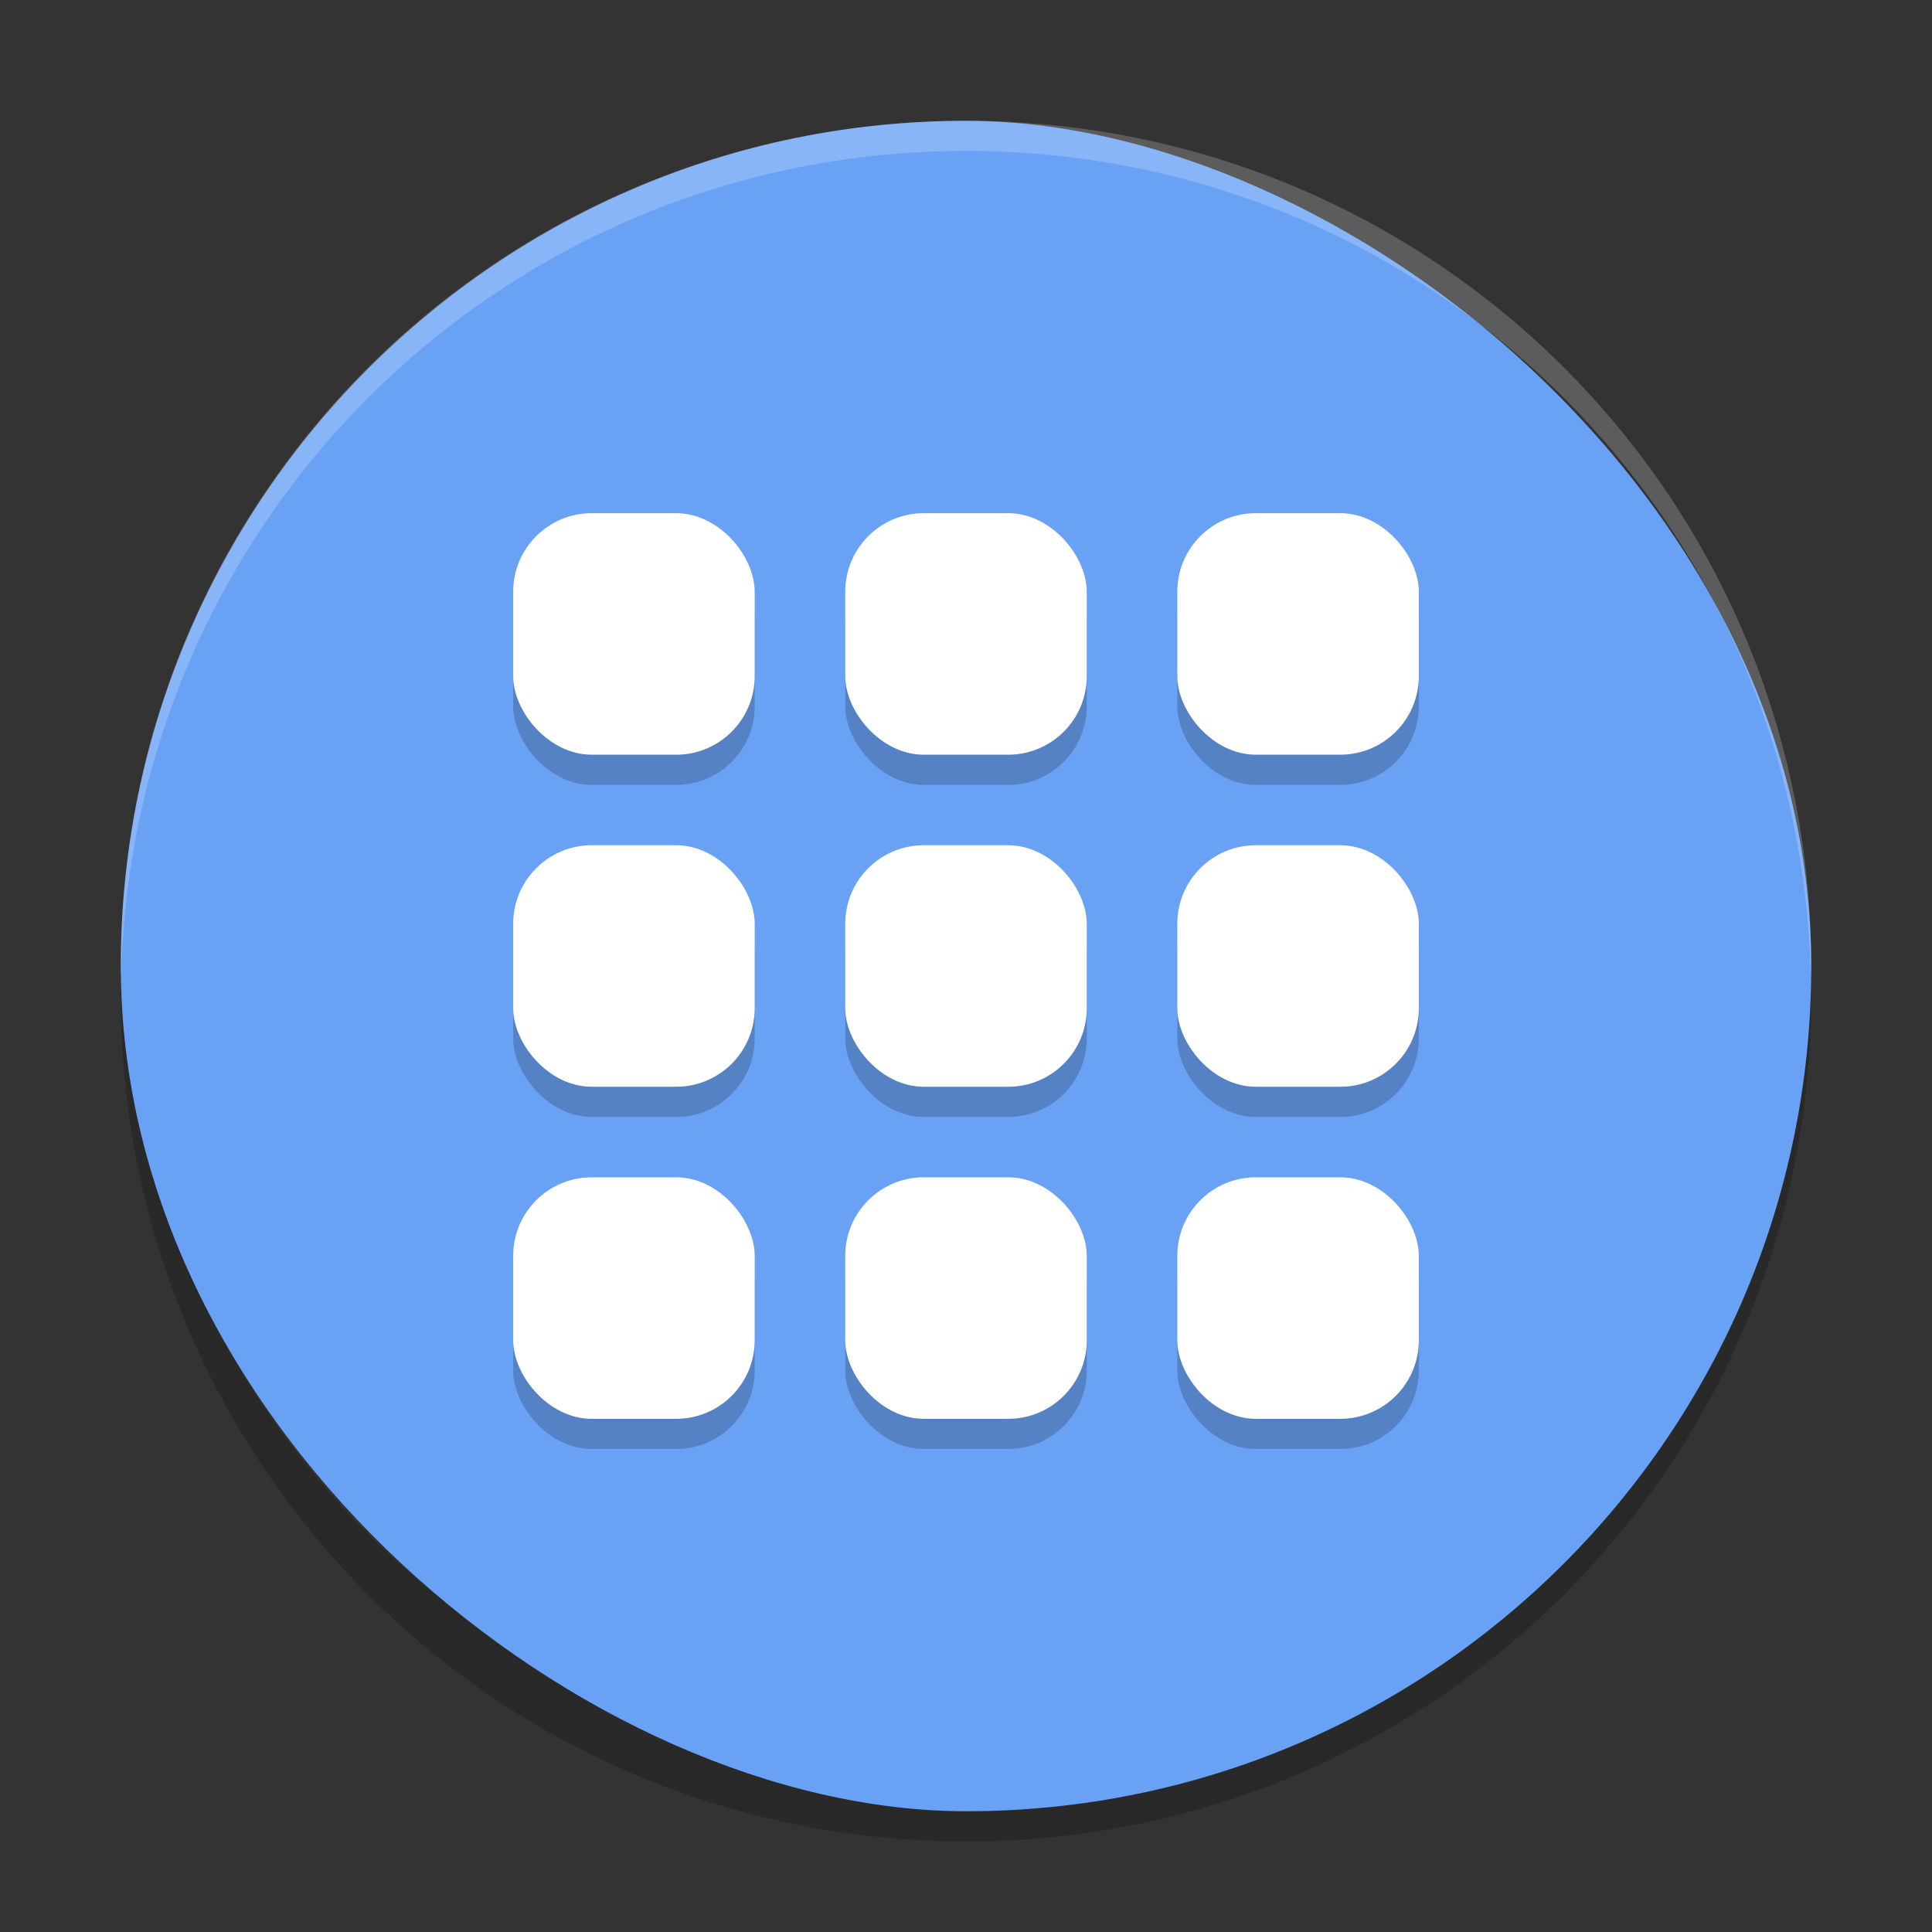<svg xmlns="http://www.w3.org/2000/svg" width="64" height="64" version="1">
 <rect width="100%" height="100%" fill="#333333" stroke="none"/>
 <path style="opacity:0.2" d="m 4.051,32.001 c -0.012,0.334 -0.051,0.662 -0.051,1 C 4,48.512 16.488,61 31.999,61 47.511,61 59.998,48.512 59.998,33.001 c 0,-0.338 -0.039,-0.665 -0.051,-1 -0.528,15.042 -12.776,26.999 -27.949,26.999 -15.174,0 -27.421,-11.958 -27.949,-26.999 z"/>
 <rect style="fill:#69a2f5" width="55.998" height="55.998" x="-60" y="-60" rx="27.999" ry="27.999" transform="matrix(0,-1,-1,0,0,0)"/>
 <path style="opacity:0.2;fill:#ffffff" d="M 32 4.002 C 16.488 4.002 4 16.488 4 32 C 4 32.114 4.011 32.224 4.018 32.336 C 4.369 17.135 16.711 5 32 5 C 47.289 5 59.631 17.135 59.982 32.336 C 59.989 32.224 60 32.113 60 32 C 60 16.488 47.512 4.002 32 4.002 z"/>
 <g style="opacity:0.2" transform="translate(0,1)">
  <rect width="8" height="8" x="28" y="28" rx="2.6" ry="2.6"/>
  <rect width="8" height="8" x="39" y="28" rx="2.6" ry="2.6"/>
  <rect width="8" height="8" x="17" y="28" rx="2.6" ry="2.6"/>
  <rect width="8" height="8" x="28" y="17" rx="2.6" ry="2.6"/>
  <rect width="8" height="8" x="39" y="17" rx="2.6" ry="2.6"/>
  <rect width="8" height="8" x="17" y="17" rx="2.6" ry="2.6"/>
  <rect width="8" height="8" x="28" y="39" rx="2.6" ry="2.6"/>
  <rect width="8" height="8" x="39" y="39" rx="2.6" ry="2.6"/>
  <rect width="8" height="8" x="17" y="39" rx="2.6" ry="2.6"/>
 </g>
 <g>
  <rect style="fill:#ffffff" width="8" height="8" x="28" y="28" rx="2.6" ry="2.6"/>
  <rect style="fill:#ffffff" width="8" height="8" x="39" y="28" rx="2.6" ry="2.6"/>
  <rect style="fill:#ffffff" width="8" height="8" x="17" y="28" rx="2.6" ry="2.6"/>
  <rect style="fill:#ffffff" width="8" height="8" x="28" y="17" rx="2.6" ry="2.6"/>
  <rect style="fill:#ffffff" width="8" height="8" x="39" y="17" rx="2.6" ry="2.6"/>
  <rect style="fill:#ffffff" width="8" height="8" x="17" y="17" rx="2.6" ry="2.6"/>
  <rect style="fill:#ffffff" width="8" height="8" x="28" y="39" rx="2.6" ry="2.6"/>
  <rect style="fill:#ffffff" width="8" height="8" x="39" y="39" rx="2.6" ry="2.6"/>
  <rect style="fill:#ffffff" width="8" height="8" x="17" y="39" rx="2.6" ry="2.6"/>
 </g>
</svg>
